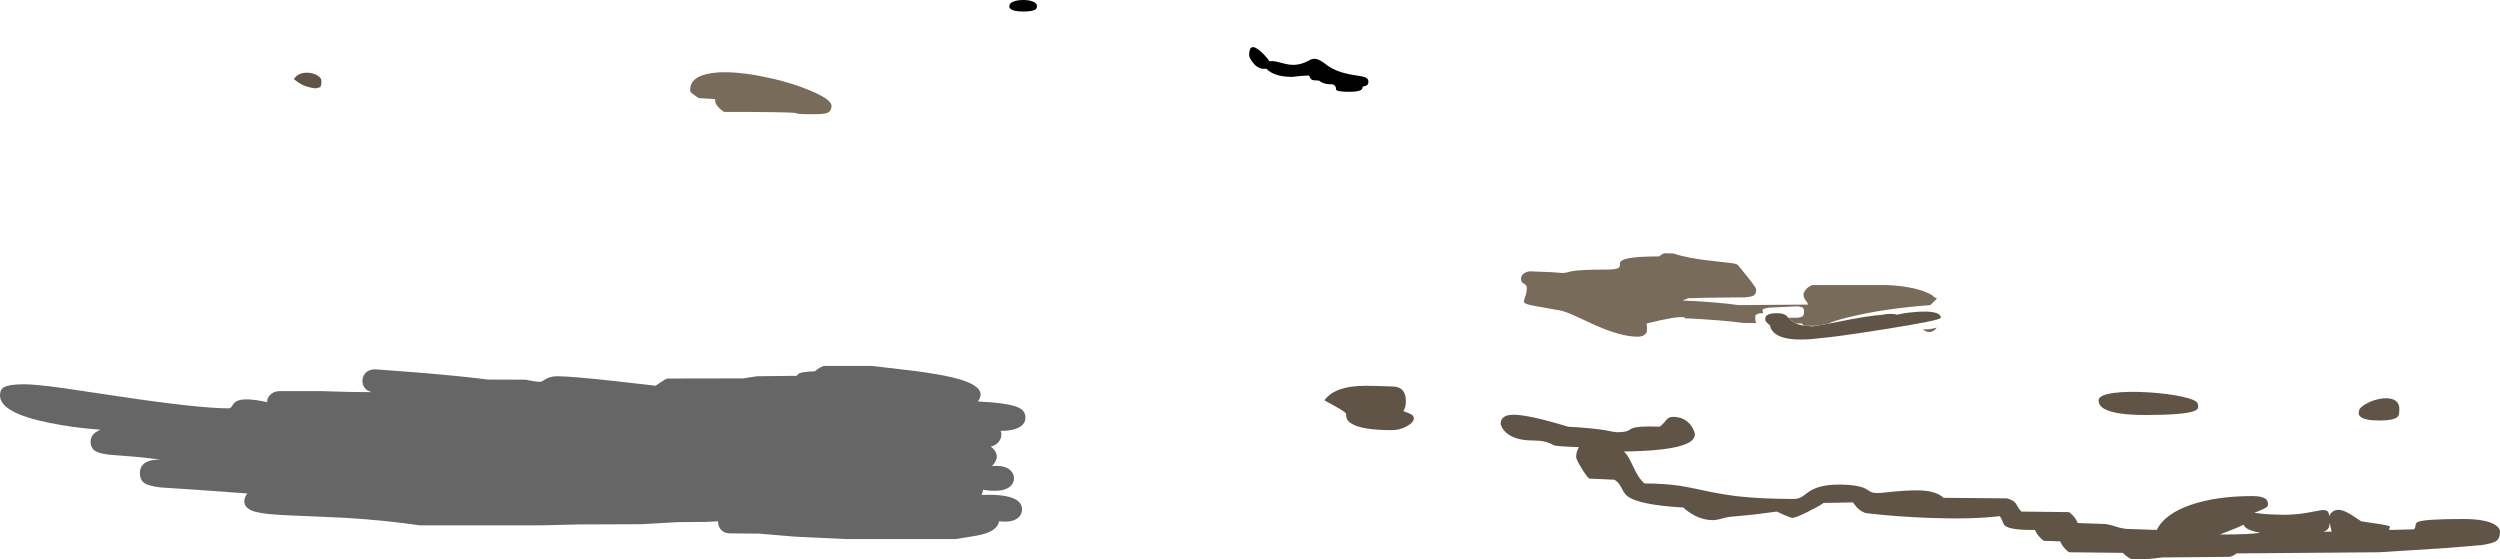 <?xml version="1.0" encoding="UTF-8" standalone="no"?>
<svg xmlns:ffdec="https://www.free-decompiler.com/flash" xmlns:xlink="http://www.w3.org/1999/xlink" ffdec:objectType="shape" height="609.4px" width="2724.7px" xmlns="http://www.w3.org/2000/svg">
  <g transform="matrix(1.0, 0.0, 0.0, 1.0, -273.75, 510.05)">
    <path d="M2669.0 -69.75 Q2669.6 -67.5 2669.5 -66.2 2669.25 -63.8 2665.55 -62.25 2654.9 -57.75 2612.0 -57.75 2578.2 -57.75 2566.55 -64.8 2561.0 -68.15 2561.0 -73.75 2561.0 -79.65 2577.9 -81.85 2592.65 -83.8 2615.0 -82.45 2636.45 -81.15 2652.15 -77.7 2669.0 -73.95 2669.0 -69.75 M2888.75 -64.25 L2888.5 -59.25 Q2888.05 -56.75 2886.3 -55.3 2882.05 -51.75 2866.75 -51.75 2850.1 -51.75 2845.8 -56.45 2844.45 -57.95 2844.45 -59.85 2844.45 -60.85 2844.75 -61.75 2844.75 -65.4 2851.65 -69.5 2858.3 -73.5 2866.75 -75.2 2876.0 -77.05 2881.9 -74.75 2888.75 -72.1 2888.75 -64.25 M2994.05 62.55 Q2998.9 66.1 2998.4 70.0 2998.4 76.55 2994.75 79.25 2990.55 82.4 2977.7 84.1 L2938.05 87.35 2866.55 91.85 2711.25 93.1 Q2709.1 94.75 2707.75 95.45 2705.9 96.45 2703.75 96.85 L2630.6 97.5 2613.75 99.35 2596.25 99.35 Q2589.6 95.2 2587.5 92.5 L2528.75 91.85 Q2523.95 88.3 2521.25 84.05 2519.35 81.15 2519.35 80.0 L2501.25 79.35 Q2496.45 75.8 2493.75 71.55 2491.85 68.65 2491.85 67.5 2464.8 67.9 2459.0 62.9 2457.3 61.45 2456.15 57.95 2454.9 54.3 2453.1 52.5 2423.7 56.1 2377.5 54.45 2340.65 53.1 2308.75 49.35 2303.3 48.75 2297.75 43.2 L2293.1 37.5 2261.25 38.1 Q2257.0 41.3 2244.25 47.65 2230.75 54.35 2227.5 54.35 2225.4 54.35 2217.7 50.95 L2210.3 47.5 2197.5 49.15 Q2182.8 51.3 2160.3 53.1 2157.35 53.25 2150.6 55.1 2144.15 56.85 2140.9 56.85 2129.9 56.85 2119.3 51.05 2112.9 47.5 2108.4 43.1 2058.25 40.2 2046.65 30.05 2043.85 27.6 2040.7 21.2 2037.9 15.6 2033.4 12.8 L2005.9 11.55 Q2003.0 9.55 1997.2 -0.15 1991.55 -9.6 1991.55 -11.85 1991.55 -17.65 1994.4 -22.2 L1994.75 -22.7 1988.7 -22.95 Q1968.95 -23.65 1966.75 -25.0 1960.8 -28.6 1951.95 -29.65 L1944.25 -30.0 Q1924.25 -30.0 1914.75 -39.0 1911.8 -41.8 1910.2 -45.2 1909.45 -46.85 1909.25 -48.0 1909.25 -58.0 1923.2 -58.05 1939.8 -58.1 1982.75 -45.0 2009.95 -43.5 2023.9 -41.05 L2031.25 -39.6 2036.0 -39.0 Q2043.5 -39.0 2046.95 -40.2 2049.0 -40.95 2051.65 -42.75 2058.0 -46.15 2082.5 -45.0 2085.4 -46.8 2089.65 -52.15 2092.5 -55.75 2097.0 -55.75 2109.55 -55.75 2116.5 -46.65 2118.75 -43.75 2120.05 -40.25 2121.0 -37.8 2121.0 -37.0 2121.0 -30.1 2110.95 -26.0 2092.75 -18.55 2043.6 -18.0 L2046.9 -14.25 Q2049.35 -10.9 2052.4 -4.35 2056.15 3.65 2057.75 6.4 2061.3 12.55 2065.9 16.85 2087.75 16.85 2105.25 19.5 2112.05 20.5 2134.5 25.3 2153.2 29.3 2170.2 31.1 2194.95 33.75 2229.05 33.75 2233.7 33.75 2237.7 31.3 2240.05 29.85 2245.05 25.95 2256.45 18.1 2277.5 18.1 2300.85 18.1 2308.6 23.55 2312.4 26.15 2314.15 26.65 2318.15 27.8 2326.85 26.85 2354.2 23.75 2367.9 24.5 2384.85 25.5 2391.85 32.5 L2461.25 33.1 Q2468.65 35.3 2470.95 38.9 L2473.0 42.6 Q2474.55 45.2 2476.85 47.5 L2528.75 48.1 Q2533.5 51.65 2536.25 56.05 2538.1 59.0 2538.1 60.0 L2568.25 61.05 Q2573.8 61.75 2579.45 63.75 2585.0 65.65 2591.6 66.4 L2624.35 67.5 Q2633.2 49.6 2662.6 39.8 2690.15 30.6 2728.75 30.6 2740.95 30.6 2744.45 35.1 2745.6 36.6 2745.6 40.3 2745.6 43.1 2735.6 46.85 L2730.65 48.85 2739.15 49.85 2745.45 50.4 2747.85 50.55 2762.5 51.0 Q2775.05 51.0 2787.45 48.95 L2802.8 46.1 Q2808.65 45.25 2810.6 47.3 2811.95 48.75 2812.45 52.35 2813.05 50.4 2814.75 48.7 2817.75 45.6 2822.5 45.6 2827.85 45.6 2837.15 51.5 L2847.15 58.1 2863.25 60.55 Q2877.15 62.5 2878.4 63.75 2878.95 64.25 2877.6 66.2 2876.75 67.5 2880.3 67.5 L2904.65 66.85 Q2906.2 65.4 2906.4 62.45 2906.55 59.95 2908.75 58.9 2915.45 55.6 2957.8 55.6 2984.45 55.6 2994.05 62.55 M2811.75 65.15 Q2810.4 68.1 2806.0 69.5 L2815.0 69.35 2813.45 62.8 2812.75 59.8 2812.75 60.0 2812.6 61.3 Q2812.35 63.85 2811.75 65.15 M2718.9 61.8 Q2712.4 65.2 2693.1 72.5 2727.05 72.5 2736.25 70.6 L2737.8 70.6 Q2726.3 68.9 2721.55 65.15 2719.55 63.6 2718.9 61.8 M2265.9 -157.15 L2277.15 -159.35 Q2310.0 -166.0 2324.05 -166.85 2335.3 -169.0 2341.15 -167.05 2348.85 -168.8 2354.05 -169.35 2377.1 -172.0 2385.25 -168.45 2389.05 -166.8 2389.05 -163.75 2389.05 -160.9 2325.9 -150.95 2271.7 -142.4 2256.3 -141.4 2247.3 -140.0 2235.9 -140.0 2214.95 -140.0 2206.9 -147.8 2203.35 -151.25 2202.9 -155.35 L2200.65 -157.3 Q2197.8 -160.0 2197.8 -160.6 L2197.65 -162.6 Q2197.65 -164.15 2198.45 -165.3 2200.8 -168.75 2210.3 -168.75 2216.7 -168.75 2220.05 -166.5 L2222.95 -163.75 2225.1 -161.55 Q2227.5 -159.1 2230.85 -157.55 2232.0 -157.0 2233.3 -156.6 2236.05 -155.7 2239.65 -155.15 L2240.9 -155.0 2249.75 -154.35 2253.8 -155.0 2265.9 -157.15 M1775.25 -89.35 L1793.4 -88.75 Q1804.05 -87.7 1805.7 -76.95 1806.95 -68.5 1803.4 -61.85 1809.65 -59.65 1811.75 -58.45 1814.65 -56.7 1814.65 -54.35 1814.65 -49.8 1807.15 -45.55 1799.45 -41.25 1790.9 -41.25 1757.15 -41.25 1746.0 -48.8 1742.25 -51.35 1741.25 -54.7 1740.9 -55.85 1740.9 -58.75 1740.9 -60.6 1730.1 -66.6 L1717.15 -73.75 Q1727.0 -87.55 1753.65 -89.3 1762.1 -89.85 1775.25 -89.35 M594.05 -423.75 Q596.6 -428.15 601.8 -429.85 606.3 -431.4 611.75 -430.55 616.85 -429.75 620.4 -427.35 624.05 -424.85 624.05 -421.85 624.05 -418.15 623.65 -417.25 L622.8 -415.0 617.8 -413.75 Q609.0 -414.55 601.8 -418.4 598.85 -420.0 594.05 -423.75" fill="#605446" fill-rule="evenodd" stroke="none"/>
    <path d="M2222.95 -163.75 L2233.75 -163.75 2237.8 -164.9 Q2240.0 -166.25 2240.0 -170.3 2240.0 -174.2 2237.95 -175.15 2235.15 -175.6 2233.75 -176.25 L2202.6 -174.8 Q2196.3 -174.1 2194.65 -172.5 2194.65 -170.5 2195.5 -168.7 L2194.65 -168.75 Q2191.0 -168.75 2189.25 -167.8 2187.55 -166.85 2187.15 -166.85 2186.2 -161.85 2187.75 -157.95 L2173.4 -158.1 Q2152.25 -161.1 2112.15 -163.1 2110.75 -162.2 2110.8 -162.6 2110.9 -163.75 2109.3 -164.15 2102.5 -165.95 2068.4 -157.5 2069.05 -150.6 2068.6 -148.9 2067.0 -143.1 2058.4 -143.1 2040.25 -143.1 2010.9 -156.3 L1989.8 -166.05 Q1979.0 -170.9 1973.4 -171.85 L1944.65 -176.9 Q1936.35 -178.6 1935.0 -180.3 1934.05 -181.45 1935.65 -185.55 1937.8 -191.15 1937.8 -196.25 1937.8 -199.35 1934.7 -200.9 1931.55 -202.45 1931.55 -205.6 L1931.5 -206.75 Q1931.6 -208.15 1932.25 -209.4 1934.3 -213.4 1940.9 -214.35 L1964.95 -213.4 1976.85 -212.5 1981.65 -213.1 1986.15 -214.35 Q1995.4 -216.25 2025.0 -216.25 2036.05 -216.25 2038.25 -218.5 2039.55 -219.85 2039.25 -223.4 2040.15 -226.75 2047.45 -228.35 2057.6 -230.6 2082.15 -230.6 2084.6 -233.05 2088.0 -234.05 L2097.8 -233.75 Q2112.95 -228.5 2142.2 -225.4 L2159.75 -223.45 Q2167.1 -222.45 2167.8 -221.25 L2178.05 -208.65 Q2187.8 -196.4 2187.8 -194.65 2187.8 -189.8 2185.25 -188.1 2182.6 -186.35 2174.75 -185.95 2171.4 -185.8 2152.2 -185.75 2131.9 -185.7 2113.4 -185.0 2111.55 -183.75 2108.4 -183.1 L2108.4 -182.5 Q2144.75 -180.9 2169.05 -177.5 L2244.35 -178.1 Q2244.15 -179.45 2241.65 -182.8 2239.35 -185.8 2239.35 -189.35 2239.35 -191.05 2241.25 -193.65 2243.9 -197.35 2248.75 -199.35 L2331.25 -199.35 Q2363.65 -197.7 2379.55 -188.3 L2379.9 -188.1 Q2381.45 -186.0 2384.1 -185.2 L2384.75 -184.7 2381.0 -180.85 2377.5 -177.5 Q2332.15 -174.15 2296.8 -166.25 2274.1 -161.2 2265.9 -157.15 L2253.8 -155.0 2240.9 -155.0 2239.65 -155.15 Q2238.4 -156.3 2237.5 -157.5 L2230.85 -157.55 Q2227.5 -159.1 2225.1 -161.55 L2222.95 -163.75 M2369.4 -151.1 L2376.25 -151.25 Q2380.85 -151.95 2384.7 -153.0 2381.25 -148.1 2376.25 -148.1 2373.4 -148.1 2369.75 -150.85 L2369.4 -151.1 M1025.9 -411.85 Q1025.9 -427.2 1050.0 -430.45 1070.45 -433.25 1102.95 -427.05 1132.5 -421.4 1155.9 -411.7 1180.0 -401.8 1180.0 -394.65 1180.0 -388.6 1175.0 -386.85 1171.5 -385.6 1160.6 -385.6 1146.5 -385.6 1143.65 -386.0 1142.55 -386.55 1140.75 -386.85 1133.6 -388.1 1062.8 -388.1 1057.4 -391.85 1054.95 -395.45 1052.45 -399.05 1053.4 -401.85 L1049.75 -402.25 1035.3 -403.1 Q1029.15 -407.25 1028.15 -408.05 1025.9 -409.95 1025.9 -411.85" fill="#796b59" fill-rule="evenodd" stroke="none"/>
    <path d="M1647.05 -454.6 Q1652.25 -450.15 1657.45 -443.2 1660.8 -444.0 1666.4 -442.5 L1674.85 -440.4 Q1679.6 -439.25 1683.55 -439.35 1689.85 -439.55 1695.05 -441.65 1697.9 -442.8 1702.15 -445.05 1705.6 -446.5 1708.85 -445.65 1712.9 -444.6 1719.2 -439.65 1730.2 -431.05 1750.0 -428.15 1758.7 -426.9 1760.9 -426.1 1765.15 -424.65 1765.15 -421.25 1765.15 -418.55 1763.9 -417.5 1762.35 -416.25 1758.9 -415.6 1758.75 -413.35 1757.7 -412.45 1754.75 -410.0 1744.5 -410.0 1730.65 -410.0 1729.85 -412.45 1729.65 -413.2 1729.6 -415.05 1729.1 -416.8 1726.25 -418.1 1716.4 -417.9 1711.35 -422.2 L1706.4 -422.5 Q1703.1 -422.6 1701.8 -424.85 1700.95 -427.3 1700.15 -427.8 L1689.9 -427.15 1682.0 -426.25 Q1667.6 -426.25 1658.9 -431.25 1655.9 -433.0 1654.05 -435.05 L1653.9 -435.25 1651.4 -435.0 Q1644.5 -435.0 1639.25 -441.85 1635.15 -447.15 1635.15 -449.8 1635.15 -464.7 1647.05 -454.6 M1388.9 -510.05 Q1395.0 -510.05 1399.2 -508.45 1403.9 -506.7 1403.9 -503.75 1403.9 -501.05 1402.65 -500.0 1399.6 -497.5 1388.9 -497.5 1377.55 -497.5 1374.55 -500.95 1373.6 -502.0 1373.65 -503.15 1373.7 -503.7 1373.9 -503.75 1373.9 -506.7 1378.6 -508.45 1382.8 -510.05 1388.9 -510.05" fill="#000000" fill-rule="evenodd" stroke="none"/>
    <path d="M1362.4 -28.75 Q1359.2 -24.55 1353.55 -23.25 1356.95 -20.9 1358.75 -17.6 1360.15 -14.95 1360.15 -12.65 1360.15 -10.2 1358.75 -7.3 1357.3 -4.3 1354.8 -2.0 1368.45 -3.4 1374.75 2.3 1378.9 6.1 1378.9 11.25 1378.9 16.85 1374.2 20.55 1365.85 27.1 1345.15 23.75 1344.4 27.7 1343.55 29.35 1387.65 27.65 1387.65 45.15 1387.65 50.15 1384.05 53.65 1377.8 59.8 1362.65 58.1 1361.0 68.15 1343.65 72.55 1338.25 73.9 1328.65 75.3 L1315.15 77.5 1196.4 77.5 1139.7 74.8 1101.05 71.55 1068.9 71.25 Q1061.35 70.85 1058.2 65.35 1056.15 61.9 1056.4 58.1 L1043.75 58.75 1011.25 59.05 973.75 61.25 903.1 61.55 863.75 62.5 731.25 62.5 Q692.3 56.85 649.95 54.3 L589.9 51.7 Q562.75 50.55 552.75 47.95 540.0 44.6 540.0 36.25 540.0 34.7 540.75 32.4 541.75 29.45 543.4 27.8 L485.9 23.6 449.95 21.3 Q436.5 19.85 431.5 16.7 426.25 13.35 426.25 5.6 426.25 0.05 429.3 -3.4 434.65 -9.5 448.75 -8.9 434.45 -11.25 416.5 -12.6 L392.55 -14.5 Q382.05 -15.75 377.65 -18.5 372.5 -21.7 372.5 -28.55 372.5 -32.75 374.75 -35.75 377.4 -39.4 383.4 -41.7 353.9 -43.8 327.0 -49.3 273.75 -60.15 273.75 -79.05 273.75 -85.15 277.2 -87.5 282.75 -91.25 300.0 -91.25 312.05 -91.25 342.0 -87.15 L402.95 -78.1 Q490.3 -65.0 523.1 -65.0 525.1 -65.0 526.55 -67.45 528.6 -70.8 530.35 -72.05 538.25 -77.7 565.0 -71.7 564.4 -75.15 567.5 -78.9 571.15 -83.3 577.5 -83.75 L625.0 -83.75 Q653.45 -82.65 679.35 -82.65 673.9 -83.5 671.0 -87.65 668.75 -90.95 668.75 -94.8 668.75 -99.15 671.25 -102.5 674.95 -107.5 683.1 -107.5 L732.2 -103.8 Q780.5 -99.7 805.3 -96.4 L846.25 -96.25 Q858.15 -93.9 862.3 -93.9 863.65 -93.9 865.25 -94.85 L868.55 -96.95 Q873.75 -100.0 881.25 -100.0 895.55 -100.0 943.25 -94.8 L988.4 -89.65 Q988.65 -89.65 993.7 -93.35 999.2 -97.1 1001.25 -97.5 L1083.55 -97.65 1098.9 -100.0 1142.0 -100.45 1143.45 -101.95 Q1144.1 -102.85 1145.1 -103.3 1148.25 -104.75 1162.0 -105.45 1163.9 -107.35 1167.4 -109.35 1171.1 -111.45 1172.65 -111.25 L1223.9 -111.25 1269.5 -105.9 Q1295.6 -102.5 1311.0 -98.9 1352.2 -89.25 1339.5 -72.5 1372.25 -71.0 1383.5 -66.0 1391.4 -62.5 1391.4 -54.8 1391.4 -49.25 1386.6 -45.65 1379.75 -40.45 1364.2 -40.45 L1364.8 -39.3 Q1365.15 -38.35 1365.15 -36.4 1365.15 -32.35 1362.4 -28.75" fill="#666666" fill-rule="evenodd" stroke="none"/>
  </g>
</svg>
